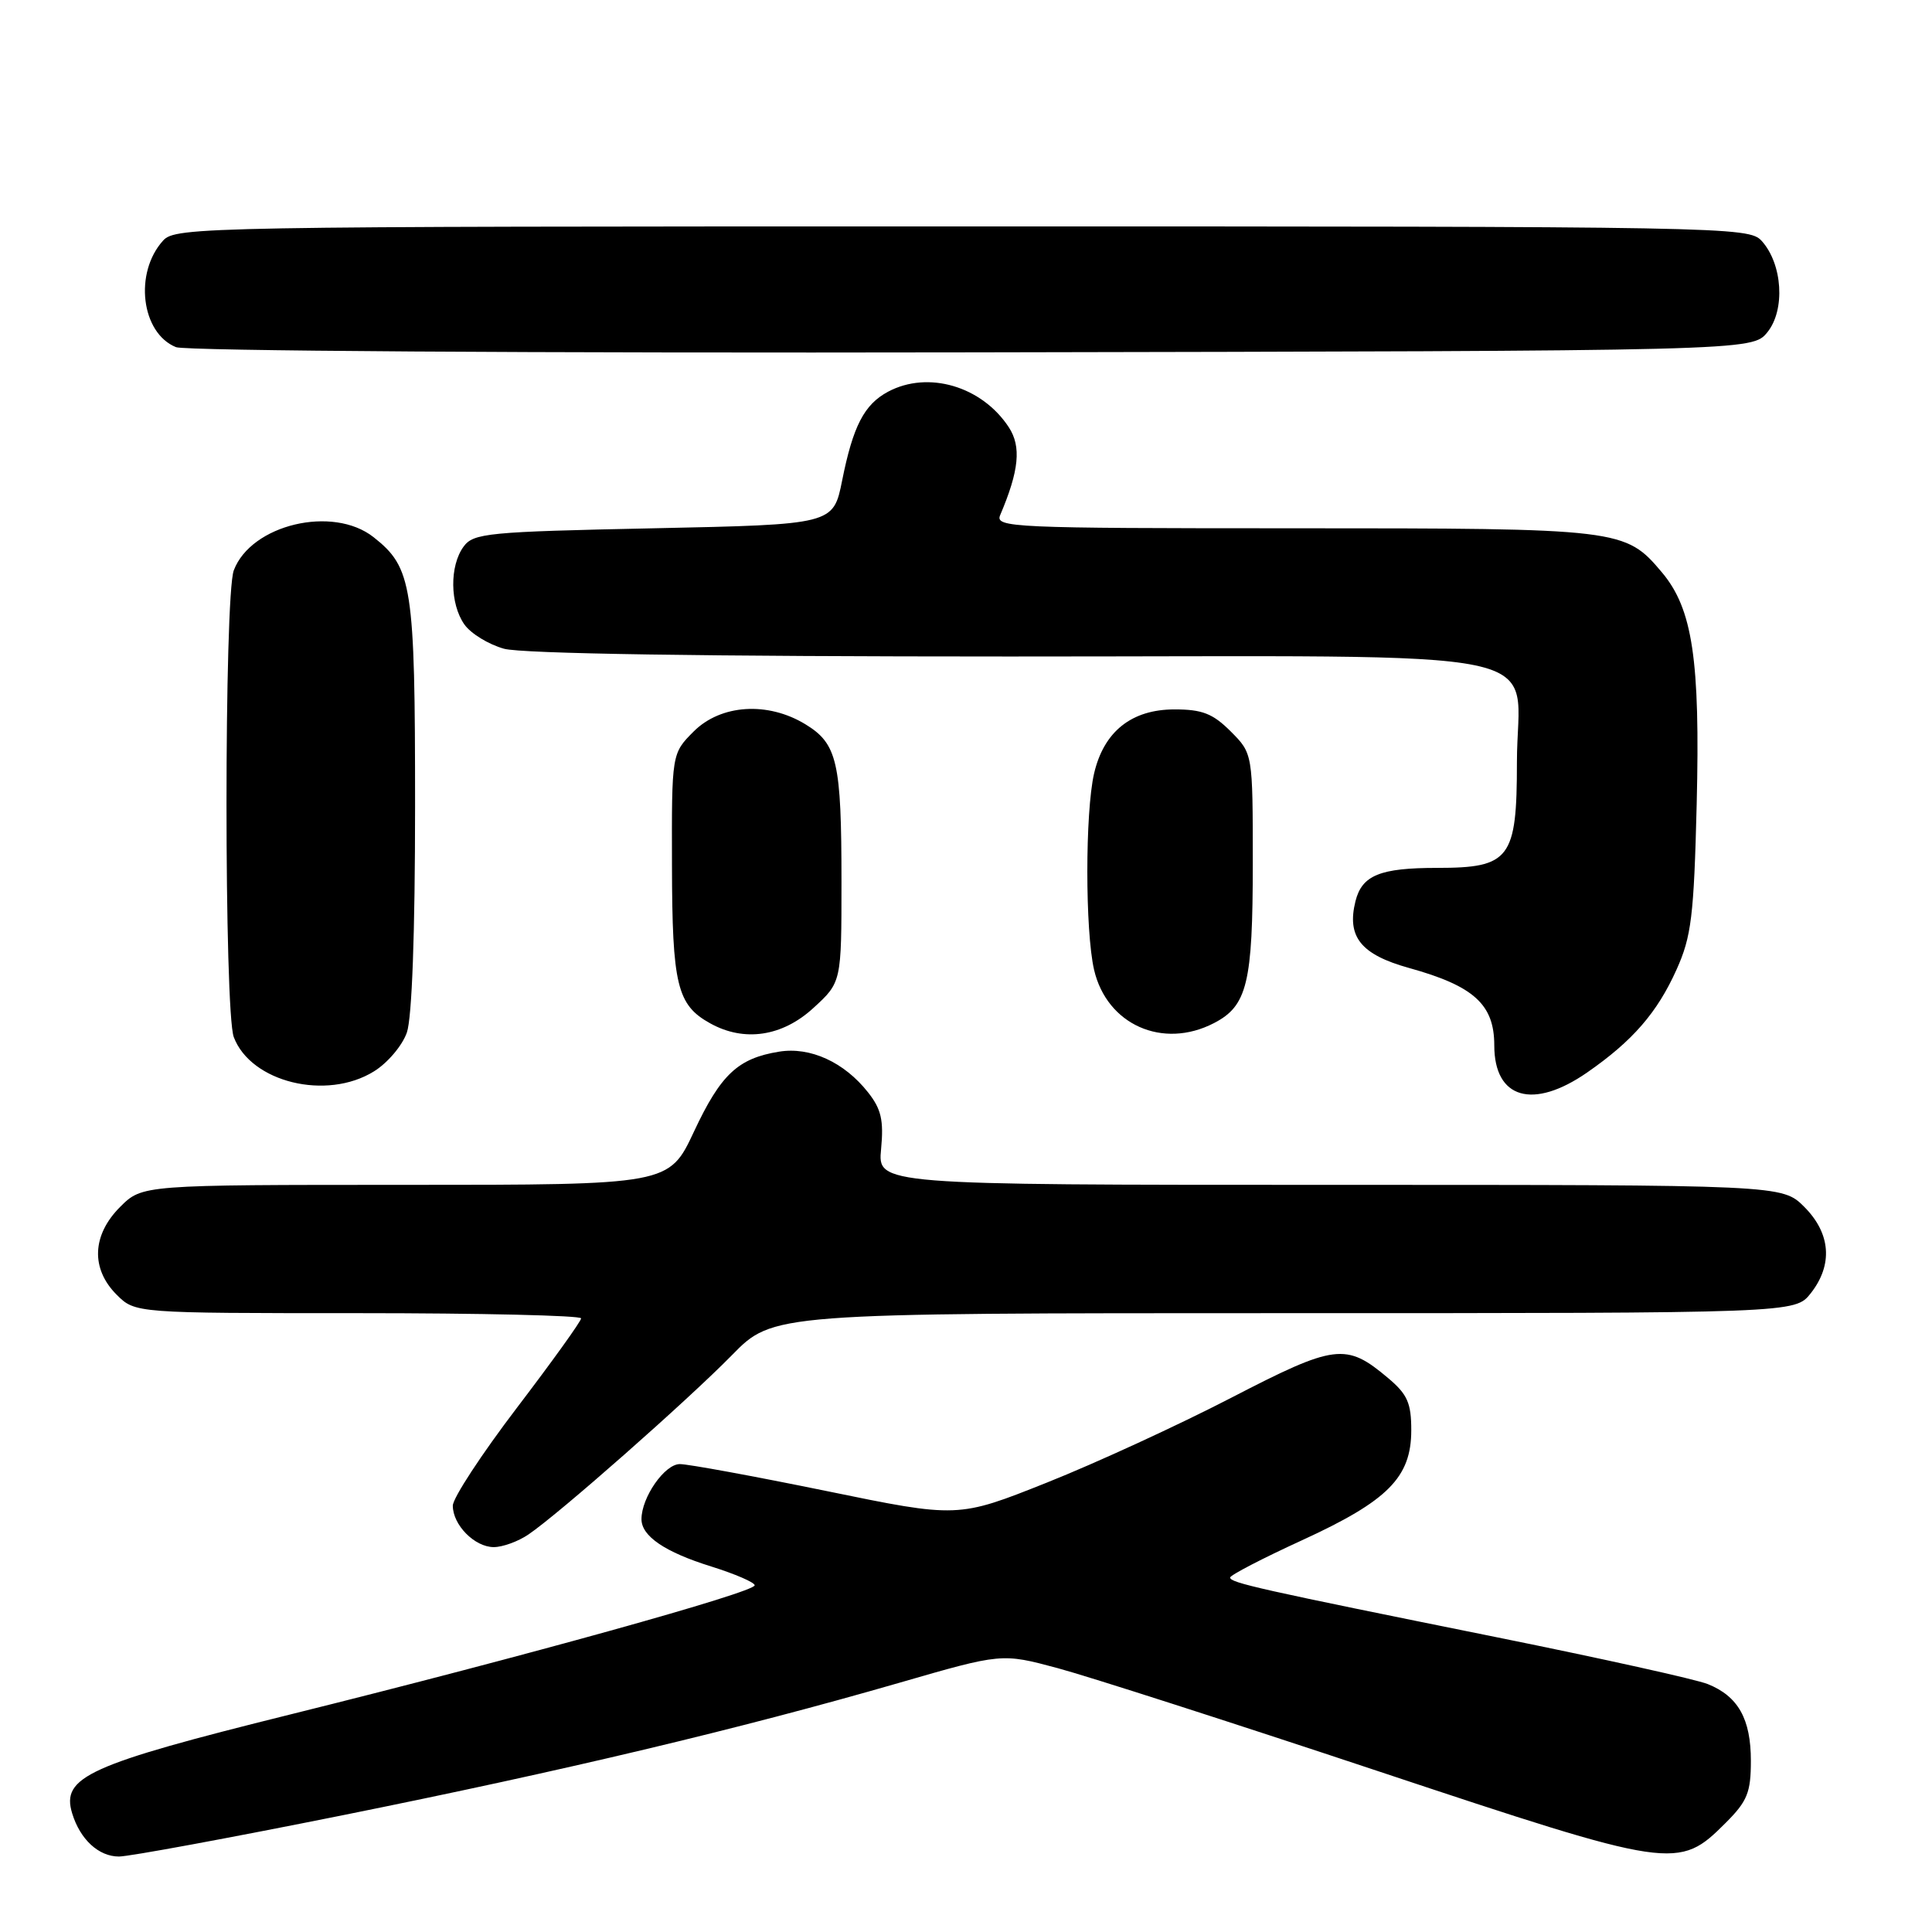 <?xml version="1.0" encoding="UTF-8" standalone="no"?>
<!DOCTYPE svg PUBLIC "-//W3C//DTD SVG 1.1//EN" "http://www.w3.org/Graphics/SVG/1.1/DTD/svg11.dtd" >
<svg xmlns="http://www.w3.org/2000/svg" xmlns:xlink="http://www.w3.org/1999/xlink" version="1.1" viewBox="0 0 256 256">
 <g >
 <path fill="currentColor"
d=" M 45.35 240.54 C 74.89 234.59 97.89 229.12 119.12 222.99 C 132.74 219.05 132.74 219.05 140.12 221.03 C 144.18 222.12 163.26 228.25 182.52 234.66 C 221.78 247.72 222.39 247.81 228.68 241.52 C 231.53 238.67 232.00 237.51 232.00 233.32 C 232.00 227.77 230.32 224.77 226.29 223.15 C 224.76 222.53 212.25 219.76 198.50 216.98 C 166.74 210.57 163.00 209.73 163.00 209.03 C 163.00 208.72 167.29 206.49 172.53 204.09 C 183.91 198.87 187.00 195.76 187.00 189.51 C 187.00 185.90 186.49 184.75 183.92 182.59 C 178.35 177.90 176.93 178.08 163.11 185.23 C 156.17 188.82 145.20 193.87 138.72 196.45 C 126.93 201.15 126.93 201.15 109.52 197.57 C 99.94 195.61 91.20 194.00 90.08 194.00 C 88.07 194.00 85.00 198.41 85.00 201.30 C 85.00 203.55 88.11 205.66 94.25 207.57 C 97.41 208.56 100.00 209.68 100.00 210.06 C 100.00 210.99 69.53 219.46 38.52 227.16 C 11.67 233.83 8.09 235.45 9.56 240.27 C 10.61 243.73 13.07 246.00 15.76 246.00 C 17.11 246.00 30.42 243.54 45.35 240.54 Z  M 70.03 203.32 C 74.06 200.59 91.07 185.59 96.97 179.58 C 102.43 174.00 102.43 174.00 170.14 174.00 C 237.85 174.00 237.85 174.00 239.93 171.37 C 242.90 167.59 242.59 163.44 239.08 159.92 C 236.15 157.00 236.15 157.00 176.22 157.00 C 116.29 157.00 116.29 157.00 116.75 152.25 C 117.11 148.44 116.77 146.95 115.01 144.73 C 111.86 140.74 107.36 138.68 103.24 139.35 C 97.78 140.23 95.51 142.36 91.96 149.93 C 88.65 157.00 88.65 157.00 53.75 157.00 C 18.85 157.00 18.85 157.00 15.92 159.92 C 12.19 163.65 12.01 168.10 15.45 171.55 C 17.91 174.00 17.91 174.00 47.45 174.00 C 63.70 174.00 77.00 174.31 77.00 174.69 C 77.00 175.07 73.17 180.40 68.50 186.53 C 63.83 192.66 60.00 198.50 60.00 199.51 C 60.00 202.07 62.90 205.00 65.43 205.00 C 66.60 205.00 68.67 204.25 70.03 203.32 Z  M 210.32 142.10 C 216.33 137.93 219.58 134.19 222.14 128.50 C 224.12 124.11 224.45 121.43 224.82 106.57 C 225.29 87.43 224.28 80.68 220.22 75.85 C 215.35 70.07 214.80 70.00 171.43 70.00 C 134.06 70.00 131.83 69.90 132.53 68.25 C 135.04 62.35 135.35 59.18 133.67 56.61 C 130.10 51.17 122.97 49.07 117.66 51.91 C 114.51 53.60 113.03 56.46 111.59 63.66 C 110.42 69.50 110.42 69.50 86.63 70.00 C 64.55 70.46 62.73 70.64 61.42 72.44 C 59.56 74.99 59.61 80.00 61.53 82.74 C 62.37 83.94 64.73 85.39 66.78 85.96 C 69.16 86.62 93.31 86.99 133.75 86.99 C 208.59 87.00 201.00 85.42 201.00 101.00 C 201.00 113.79 200.09 115.00 190.43 115.00 C 182.86 115.00 180.48 115.97 179.61 119.40 C 178.43 124.13 180.31 126.48 186.70 128.26 C 195.31 130.65 198.00 133.10 198.00 138.52 C 198.00 145.60 203.13 147.09 210.32 142.10 Z  M 49.54 141.97 C 51.35 140.86 53.31 138.54 53.91 136.82 C 54.59 134.87 55.00 123.62 55.00 106.82 C 55.00 77.59 54.63 75.22 49.49 71.17 C 44.10 66.93 33.28 69.50 30.98 75.57 C 29.69 78.93 29.69 134.07 30.98 137.43 C 33.25 143.41 43.26 145.86 49.54 141.97 Z  M 107.76 133.58 C 111.50 130.16 111.50 130.16 111.50 116.83 C 111.50 100.95 110.95 98.55 106.72 95.97 C 101.73 92.93 95.52 93.33 91.92 96.92 C 89.00 99.85 89.00 99.85 89.04 114.67 C 89.07 130.53 89.71 133.17 94.11 135.60 C 98.61 138.10 103.65 137.35 107.76 133.58 Z  M 160.85 135.57 C 165.27 133.29 166.00 130.27 166.00 114.38 C 166.00 99.85 166.00 99.85 163.08 96.92 C 160.71 94.55 159.30 94.00 155.63 94.00 C 149.94 94.00 146.26 96.93 144.97 102.50 C 143.78 107.66 143.78 123.34 144.97 128.50 C 146.66 135.78 154.07 139.08 160.85 135.57 Z  M 234.19 44.02 C 236.58 41.06 236.20 34.98 233.43 31.92 C 231.73 30.05 229.02 30.00 127.50 30.00 C 26.88 30.00 23.25 30.06 21.61 31.88 C 17.74 36.15 18.70 44.13 23.32 46.00 C 24.55 46.50 70.48 46.80 128.84 46.69 C 232.18 46.50 232.18 46.50 234.19 44.02 Z "/>
</g>
</svg>